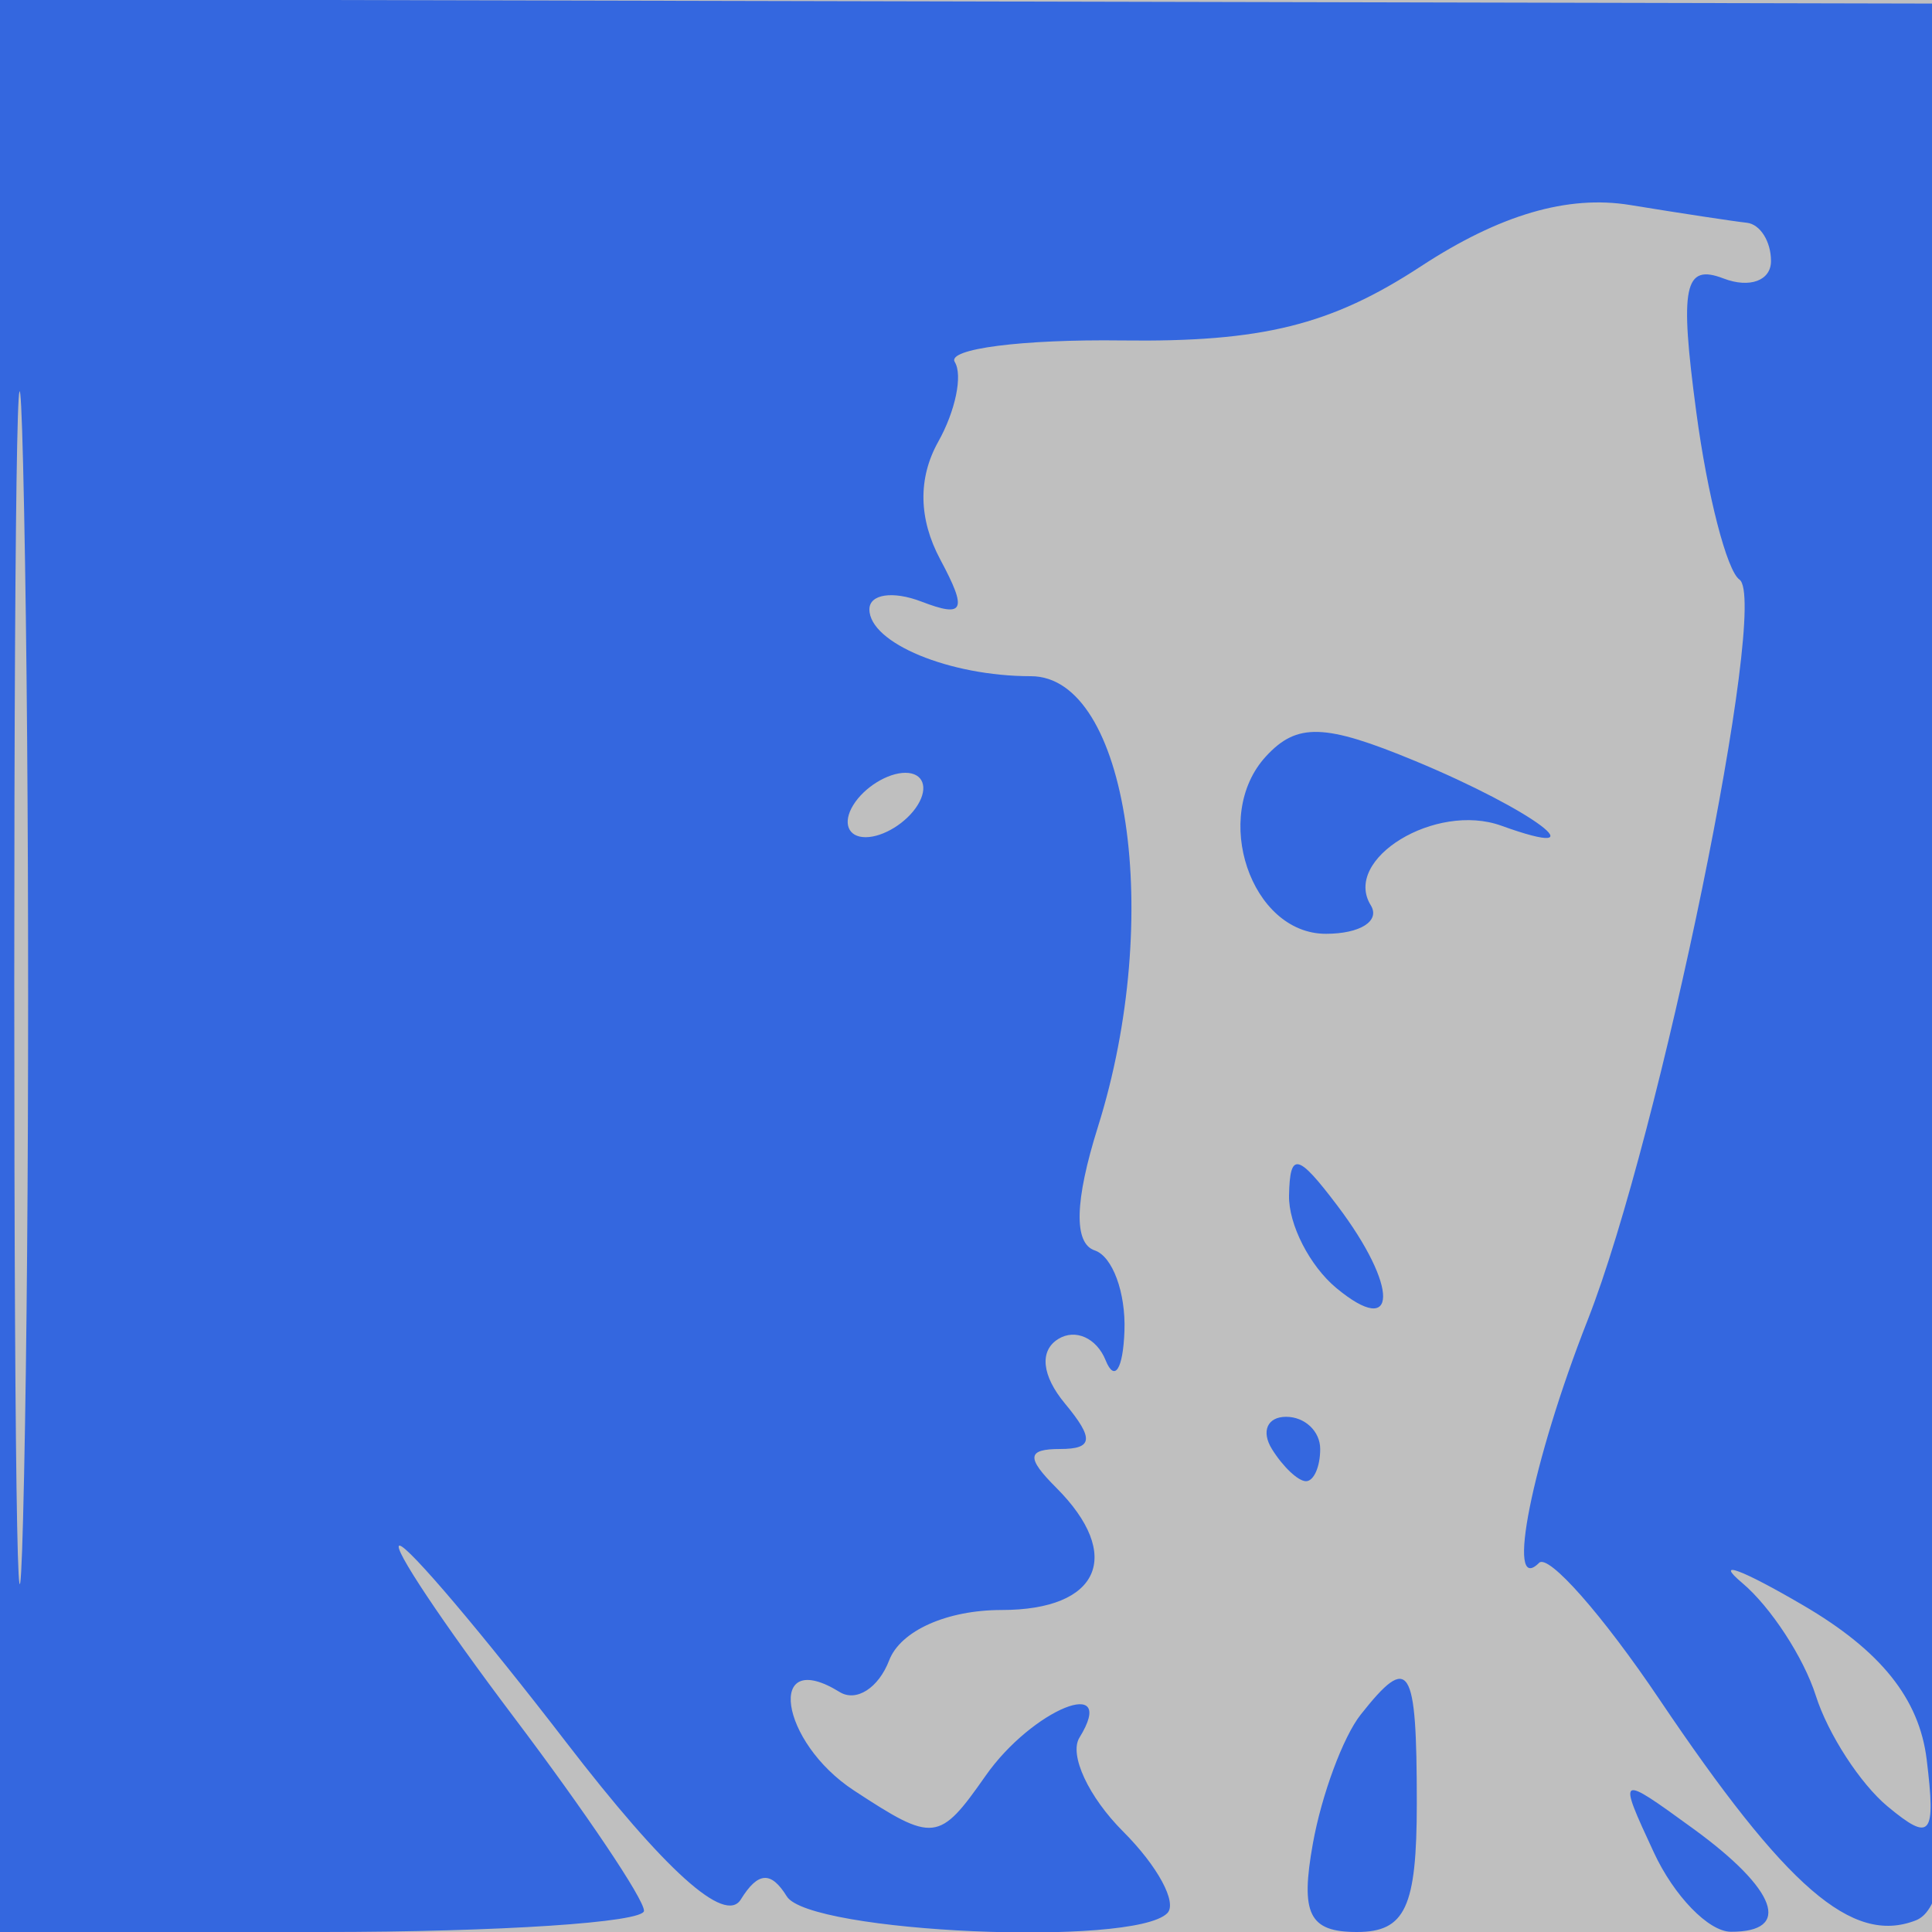 <svg xmlns="http://www.w3.org/2000/svg" width="60" height="60" viewBox="0 0 60 60" version="1.1">
	<rect x="0" y="0" width="100%" height="100%" fill="#bfbfbf" />
	<path d="M -0 29.989 L 0 60 10 60 C 15.500 60, 20 59.703, 20 59.341 C 20 58.978, 18.185 56.278, 15.968 53.341 C 13.750 50.403, 12.148 48, 12.409 48 C 12.670 48, 14.994 50.743, 17.574 54.096 C 20.652 58.096, 22.519 59.778, 23.007 58.989 C 23.539 58.128, 23.944 58.101, 24.434 58.893 C 25.134 60.025, 35.196 60.471, 36.250 59.417 C 36.571 59.096, 35.954 57.954, 34.880 56.880 C 33.806 55.806, 33.195 54.493, 33.523 53.964 C 34.742 51.990, 32.055 53.083, 30.608 55.149 C 29.165 57.210, 28.998 57.229, 26.520 55.605 C 24.211 54.092, 23.781 51.129, 26.076 52.547 C 26.592 52.866, 27.284 52.423, 27.614 51.563 C 27.967 50.644, 29.406 50, 31.107 50 C 34.149 50, 34.904 48.304, 32.800 46.200 C 31.867 45.267, 31.894 45, 32.922 45 C 33.947 45, 33.982 44.683, 33.074 43.589 C 32.353 42.721, 32.273 41.949, 32.866 41.583 C 33.396 41.255, 34.057 41.553, 34.336 42.244 C 34.614 42.935, 34.878 42.525, 34.921 41.333 C 34.964 40.142, 34.549 39.016, 33.998 38.833 C 33.341 38.614, 33.374 37.297, 34.096 34.999 C 36.143 28.487, 35.030 21, 32.014 21 C 29.490 21, 27 19.969, 27 18.924 C 27 18.451, 27.727 18.342, 28.616 18.683 C 29.948 19.194, 30.051 18.964, 29.201 17.376 C 28.526 16.114, 28.504 14.850, 29.139 13.716 C 29.672 12.764, 29.903 11.650, 29.651 11.242 C 29.400 10.834, 31.738 10.533, 34.847 10.573 C 39.195 10.629, 41.337 10.098, 44.126 8.272 C 46.576 6.668, 48.684 6.050, 50.626 6.367 C 52.207 6.625, 53.837 6.873, 54.250 6.918 C 54.663 6.963, 55 7.498, 55 8.107 C 55 8.716, 54.336 8.959, 53.525 8.648 C 52.302 8.179, 52.157 8.888, 52.679 12.791 C 53.024 15.381, 53.629 17.725, 54.021 18 C 54.963 18.660, 51.557 35.274, 49.305 41 C 47.581 45.385, 46.739 49.595, 47.797 48.536 C 48.087 48.246, 49.770 50.154, 51.536 52.777 C 55.483 58.638, 57.521 60.398, 59.487 59.643 C 60.790 59.143, 61 54.976, 61 29.588 L 61 0.113 30.500 0.046 L -0 -0.022 -0 29.989 M 0.443 30.500 C 0.443 47, 0.580 53.890, 0.748 45.812 C 0.915 37.733, 0.916 24.233, 0.748 15.812 C 0.581 7.390, 0.444 14, 0.443 30.500 M 39.315 23.490 C 37.611 25.340, 38.848 29, 41.176 29 C 42.244 29, 42.871 28.601, 42.570 28.113 C 41.682 26.677, 44.585 24.907, 46.623 25.642 C 49.782 26.781, 47.619 25.156, 43.949 23.633 C 41.140 22.468, 40.280 22.441, 39.315 23.490 M 26.500 25 C 26.160 25.550, 26.332 26, 26.882 26 C 27.432 26, 28.160 25.550, 28.500 25 C 28.840 24.450, 28.668 24, 28.118 24 C 27.568 24, 26.840 24.450, 26.500 25 M 40.032 37.128 C 40.014 38.023, 40.675 39.315, 41.500 40 C 43.423 41.596, 43.443 39.968, 41.532 37.441 C 40.298 35.810, 40.059 35.760, 40.032 37.128 M 39.500 45 C 39.840 45.550, 40.316 46, 40.559 46 C 40.802 46, 41 45.550, 41 45 C 41 44.450, 40.523 44, 39.941 44 C 39.359 44, 39.160 44.450, 39.500 45 M 54.104 49.158 C 54.987 49.900, 56.017 51.478, 56.393 52.664 C 56.770 53.849, 57.773 55.397, 58.624 56.103 C 59.963 57.214, 60.125 57.019, 59.835 54.643 C 59.604 52.755, 58.410 51.263, 56 49.855 C 54.075 48.729, 53.222 48.416, 54.104 49.158 M 42.257 53.250 C 41.713 53.938, 41.045 55.737, 40.773 57.250 C 40.378 59.443, 40.655 60, 42.139 60 C 43.644 60, 44 59.234, 44 56 C 44 51.684, 43.775 51.329, 42.257 53.250 M 51.362 57.530 C 51.988 58.880, 53.063 59.988, 53.750 59.992 C 55.669 60.004, 55.186 58.681, 52.580 56.788 C 50.241 55.088, 50.232 55.094, 51.362 57.530" stroke="none" fill="#3467df" fill-rule="evenodd"/>
</svg>